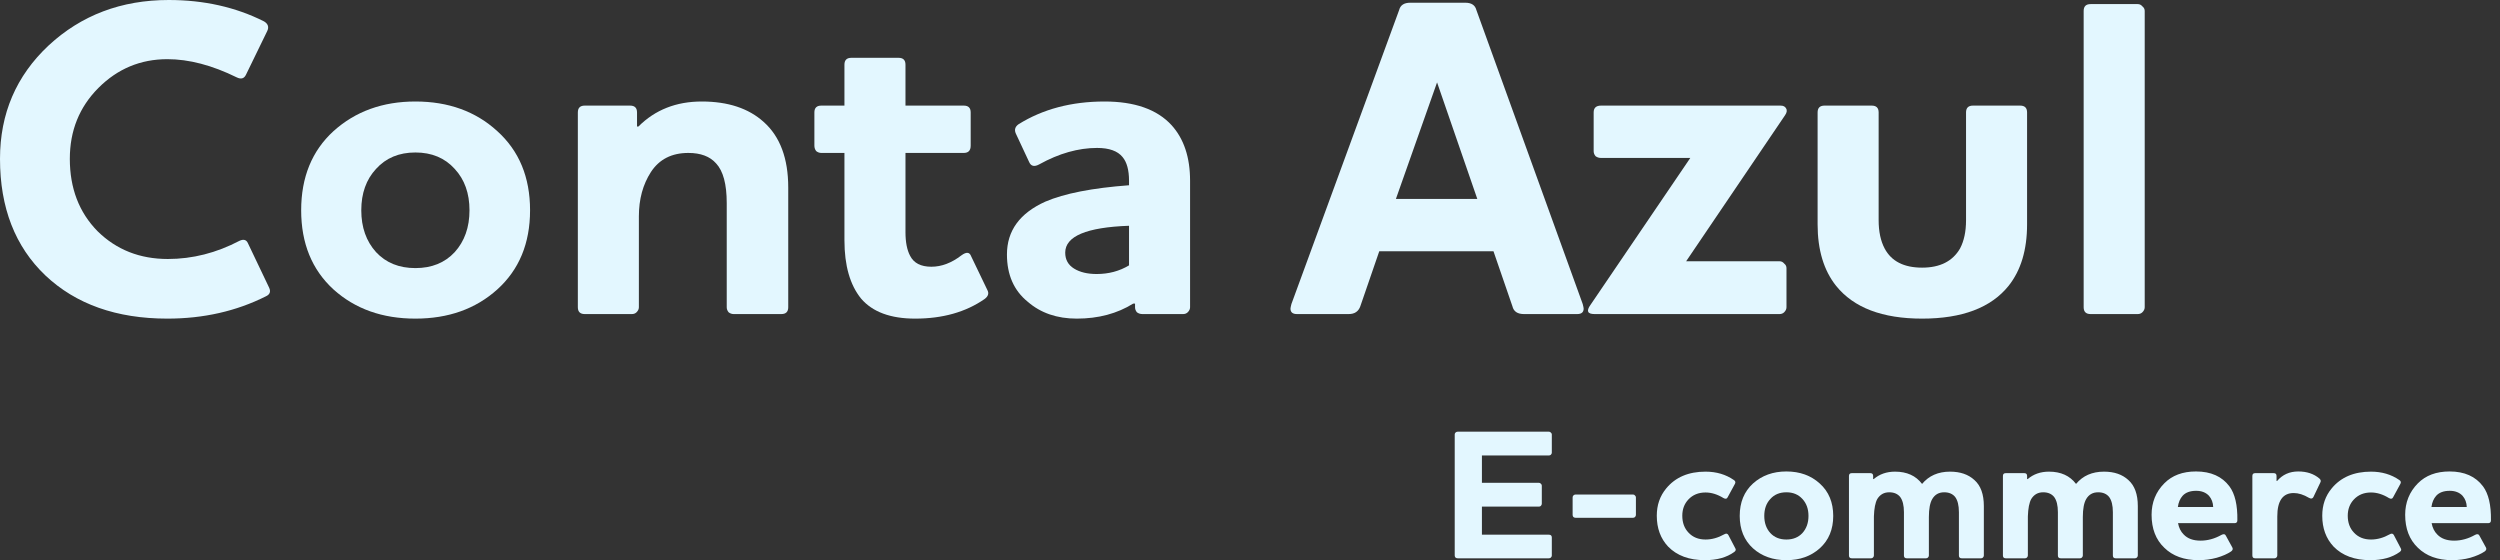 <svg width="241" height="54" viewBox="0 0 241 54" fill="none" xmlns="http://www.w3.org/2000/svg">
<rect x="0" y="0" width="241" height="54" fill="#333333" stroke="none"/>
<path d="M16.137 30.715C11.233 30.715 7.311 29.326 4.369 26.547C1.456 23.767 0 20.023 0 15.314C0 10.955 1.56 7.313 4.681 4.388C7.831 1.463 11.694 0 16.27 0C19.658 0 22.719 0.687 25.453 2.062C25.84 2.296 25.944 2.603 25.765 2.984L23.715 7.196C23.537 7.576 23.239 7.664 22.823 7.459C20.446 6.289 18.217 5.704 16.137 5.704C13.551 5.704 11.337 6.626 9.495 8.469C7.652 10.312 6.731 12.593 6.731 15.314C6.731 18.151 7.623 20.477 9.406 22.29C11.219 24.075 13.477 24.967 16.181 24.967C18.559 24.967 20.862 24.382 23.091 23.212C23.477 23.036 23.745 23.109 23.893 23.431L25.944 27.731C26.122 28.111 26.018 28.389 25.632 28.565C22.779 29.998 19.614 30.715 16.137 30.715Z" fill="#E3F7FF"/>
<path d="M36.254 16.279C35.303 17.303 34.828 18.634 34.828 20.272C34.828 21.91 35.303 23.256 36.254 24.309C37.205 25.332 38.468 25.844 40.043 25.844C41.618 25.844 42.881 25.332 43.832 24.309C44.783 23.256 45.259 21.91 45.259 20.272C45.259 18.634 44.783 17.303 43.832 16.279C42.881 15.226 41.618 14.699 40.043 14.699C38.468 14.699 37.205 15.226 36.254 16.279ZM32.153 27.907C30.073 26.005 29.033 23.46 29.033 20.272C29.033 17.083 30.073 14.538 32.153 12.637C34.263 10.736 36.893 9.785 40.043 9.785C43.223 9.785 45.853 10.736 47.933 12.637C50.043 14.538 51.098 17.083 51.098 20.272C51.098 23.46 50.043 26.005 47.933 27.907C45.853 29.779 43.223 30.715 40.043 30.715C36.863 30.715 34.233 29.779 32.153 27.907Z" fill="#E3F7FF"/>
<path d="M61.409 12.198H61.543C63.148 10.589 65.184 9.785 67.65 9.785C70.176 9.785 72.167 10.443 73.624 11.759C75.198 13.164 75.986 15.27 75.986 18.078V29.618C75.986 30.057 75.763 30.276 75.317 30.276H70.726C70.548 30.276 70.384 30.218 70.236 30.101C70.117 29.954 70.057 29.794 70.057 29.618V19.57C70.057 17.756 69.716 16.484 69.032 15.752C68.438 15.08 67.546 14.743 66.357 14.743C64.753 14.743 63.549 15.357 62.747 16.586C61.974 17.785 61.588 19.204 61.588 20.842V29.618C61.588 29.794 61.513 29.954 61.365 30.101C61.246 30.218 61.097 30.276 60.919 30.276H56.372C55.926 30.276 55.704 30.057 55.704 29.618V10.838C55.704 10.399 55.926 10.18 56.372 10.18H60.741C61.187 10.18 61.409 10.399 61.409 10.838V12.198Z" fill="#E3F7FF"/>
<path d="M87.288 14.743V22.378C87.288 23.343 87.437 24.104 87.734 24.66C88.091 25.362 88.774 25.713 89.785 25.713C90.765 25.713 91.731 25.347 92.682 24.616C93.158 24.265 93.47 24.294 93.618 24.704L95.178 27.951C95.357 28.272 95.268 28.565 94.911 28.828C93.098 30.086 90.869 30.715 88.225 30.715C85.847 30.715 84.109 30.071 83.009 28.784C81.939 27.468 81.404 25.596 81.404 23.168V14.743H79.175C78.997 14.743 78.834 14.685 78.685 14.568C78.566 14.421 78.507 14.246 78.507 14.041V10.838C78.507 10.399 78.73 10.18 79.175 10.18H81.404V6.231C81.404 5.792 81.627 5.573 82.073 5.573H86.62C87.066 5.573 87.288 5.792 87.288 6.231V10.18H92.905C93.351 10.18 93.574 10.399 93.574 10.838V14.041C93.574 14.509 93.351 14.743 92.905 14.743H87.288Z" fill="#E3F7FF"/>
<path d="M105.763 14.261C103.95 14.261 102.092 14.787 100.191 15.84C99.715 16.103 99.388 16.03 99.21 15.621L97.917 12.856C97.769 12.505 97.858 12.213 98.185 11.979C100.532 10.516 103.296 9.785 106.476 9.785C109.388 9.785 111.543 10.546 112.939 12.067C114.128 13.383 114.723 15.167 114.723 17.42V29.618C114.723 29.794 114.648 29.954 114.5 30.101C114.381 30.218 114.232 30.276 114.054 30.276H110.131C109.923 30.276 109.745 30.218 109.596 30.101C109.477 29.954 109.418 29.794 109.418 29.618V29.267H109.24C107.694 30.232 105.882 30.715 103.801 30.715C101.899 30.715 100.324 30.174 99.076 29.091C97.739 28.009 97.07 26.488 97.07 24.528C97.07 22.246 98.303 20.55 100.77 19.438C102.613 18.648 105.302 18.122 108.838 17.859V17.42C108.838 16.396 108.63 15.635 108.214 15.138C107.739 14.553 106.922 14.261 105.763 14.261ZM105.718 26.415C106.877 26.415 107.917 26.137 108.838 25.581V21.764C104.737 21.91 102.687 22.773 102.687 24.353C102.687 25.025 102.969 25.537 103.534 25.888C104.098 26.239 104.827 26.415 105.718 26.415Z" fill="#E3F7FF"/>
<path d="M132.961 24.221L131.133 29.53C130.955 30.027 130.583 30.276 130.019 30.276H125.026C124.61 30.276 124.402 30.101 124.402 29.75C124.402 29.691 124.432 29.545 124.491 29.311L134.878 0.965C134.996 0.497 135.353 0.263 135.947 0.263H141.252C141.846 0.263 142.203 0.497 142.322 0.965L152.575 29.311C152.634 29.545 152.664 29.691 152.664 29.75C152.664 30.101 152.456 30.276 152.04 30.276H146.913C146.289 30.276 145.918 30.027 145.799 29.53L143.971 24.221H132.961ZM142.411 19.175L138.533 7.942L134.566 19.175H142.411Z" fill="#E3F7FF"/>
<path d="M171.549 30.276H153.718C153.034 30.276 152.901 29.984 153.317 29.399L162.945 15.226H154.342C154.134 15.226 153.956 15.167 153.807 15.05C153.688 14.904 153.629 14.743 153.629 14.568V10.838C153.629 10.399 153.866 10.18 154.342 10.18H171.638C171.905 10.18 172.084 10.268 172.173 10.443C172.292 10.619 172.262 10.838 172.084 11.101L162.544 25.186H171.549C171.727 25.186 171.875 25.259 171.994 25.406C172.143 25.523 172.217 25.669 172.217 25.844V29.618C172.217 29.794 172.143 29.954 171.994 30.101C171.875 30.218 171.727 30.276 171.549 30.276Z" fill="#E3F7FF"/>
<path d="M175.217 21.632V10.838C175.217 10.399 175.44 10.18 175.885 10.18H180.432C180.878 10.18 181.101 10.399 181.101 10.838V21.237C181.101 22.32 181.294 23.226 181.68 23.958C182.334 25.186 183.538 25.801 185.291 25.801C187.015 25.801 188.233 25.186 188.946 23.958C189.333 23.226 189.526 22.32 189.526 21.237V10.838C189.526 10.399 189.749 10.18 190.195 10.18H194.741C195.187 10.18 195.41 10.399 195.41 10.838V21.632C195.41 24.089 194.816 26.064 193.627 27.556C191.933 29.662 189.154 30.715 185.291 30.715C181.458 30.715 178.694 29.662 177 27.556C175.811 26.064 175.217 24.089 175.217 21.632Z" fill="#E3F7FF"/>
<path d="M200.865 1.053C200.865 0.614 201.088 0.395 201.534 0.395H206.081C206.259 0.395 206.408 0.468 206.527 0.614C206.675 0.731 206.75 0.878 206.75 1.053V29.618C206.75 29.794 206.675 29.954 206.527 30.101C206.408 30.218 206.259 30.276 206.081 30.276H201.534C201.088 30.276 200.865 30.057 200.865 29.618V1.053Z" fill="#E3F7FF"/>
<path d="M140.526 41.613H149.304C149.389 41.613 149.455 41.643 149.504 41.703C149.565 41.751 149.595 41.81 149.595 41.882V43.639C149.595 43.711 149.565 43.776 149.504 43.836C149.455 43.884 149.389 43.908 149.304 43.908H142.857V46.543H148.357C148.43 46.543 148.49 46.573 148.539 46.632C148.6 46.68 148.63 46.74 148.63 46.812V48.55C148.63 48.634 148.6 48.706 148.539 48.766C148.49 48.813 148.43 48.837 148.357 48.837H142.857V51.544H149.304C149.498 51.544 149.595 51.634 149.595 51.813V53.552C149.595 53.624 149.565 53.689 149.504 53.749C149.455 53.797 149.389 53.821 149.304 53.821H140.526C140.441 53.821 140.368 53.797 140.307 53.749C140.259 53.689 140.235 53.624 140.235 53.552V41.882C140.235 41.81 140.259 41.751 140.307 41.703C140.368 41.643 140.441 41.613 140.526 41.613Z" fill="#E3F7FF"/>
<path d="M157.429 49.913H151.875C151.802 49.913 151.735 49.889 151.674 49.841C151.626 49.781 151.601 49.716 151.601 49.644V47.959C151.601 47.875 151.626 47.81 151.674 47.762C151.735 47.702 151.802 47.672 151.875 47.672H157.429C157.502 47.672 157.562 47.702 157.611 47.762C157.672 47.81 157.702 47.875 157.702 47.959V49.644C157.702 49.716 157.672 49.781 157.611 49.841C157.562 49.889 157.502 49.913 157.429 49.913Z" fill="#E3F7FF"/>
<path d="M164.413 52.01C165.02 52.01 165.621 51.843 166.216 51.508C166.398 51.401 166.531 51.425 166.616 51.58L167.29 52.871C167.363 52.99 167.326 53.104 167.181 53.211C166.452 53.737 165.511 54 164.358 54C162.84 54 161.657 53.564 160.807 52.691C160.078 51.915 159.714 50.923 159.714 49.716C159.714 48.688 160.018 47.81 160.625 47.081C161.511 46.005 162.774 45.467 164.413 45.467C165.457 45.467 166.367 45.736 167.144 46.274C167.29 46.37 167.326 46.489 167.254 46.632L166.543 47.941C166.471 48.096 166.337 48.12 166.143 48.013C165.56 47.654 164.983 47.475 164.413 47.475C163.733 47.475 163.18 47.702 162.755 48.156C162.367 48.574 162.173 49.094 162.173 49.716C162.173 50.385 162.373 50.929 162.774 51.347C163.186 51.789 163.733 52.01 164.413 52.01Z" fill="#E3F7FF"/>
<path d="M170.659 48.102C170.27 48.521 170.076 49.064 170.076 49.734C170.076 50.403 170.27 50.953 170.659 51.383C171.047 51.801 171.563 52.01 172.207 52.01C172.85 52.01 173.366 51.801 173.755 51.383C174.143 50.953 174.338 50.403 174.338 49.734C174.338 49.064 174.143 48.521 173.755 48.102C173.366 47.672 172.85 47.457 172.207 47.457C171.563 47.457 171.047 47.672 170.659 48.102ZM168.983 52.853C168.134 52.076 167.709 51.036 167.709 49.734C167.709 48.431 168.134 47.391 168.983 46.614C169.845 45.838 170.92 45.449 172.207 45.449C173.506 45.449 174.58 45.838 175.43 46.614C176.292 47.391 176.723 48.431 176.723 49.734C176.723 51.036 176.292 52.076 175.43 52.853C174.58 53.618 173.506 54 172.207 54C170.908 54 169.833 53.618 168.983 52.853Z" fill="#E3F7FF"/>
<path d="M180.571 46.184H180.626C181.185 45.706 181.871 45.467 182.684 45.467C183.825 45.467 184.693 45.862 185.288 46.65C185.944 45.862 186.842 45.467 187.983 45.467C188.967 45.467 189.75 45.736 190.333 46.274C190.94 46.812 191.243 47.648 191.243 48.783V53.552C191.243 53.624 191.213 53.689 191.152 53.749C191.104 53.797 191.043 53.821 190.97 53.821H189.113C188.93 53.821 188.839 53.731 188.839 53.552V49.375C188.839 48.718 188.718 48.228 188.475 47.905C188.232 47.606 187.88 47.457 187.419 47.457C186.909 47.457 186.527 47.672 186.272 48.102C186.053 48.473 185.944 49.052 185.944 49.841V53.552C185.944 53.624 185.913 53.689 185.853 53.749C185.804 53.797 185.743 53.821 185.671 53.821H183.813C183.631 53.821 183.54 53.731 183.54 53.552V49.375C183.54 48.718 183.418 48.228 183.176 47.905C182.933 47.606 182.581 47.457 182.119 47.457C181.622 47.457 181.239 47.672 180.972 48.102C180.778 48.449 180.669 49.011 180.644 49.787V53.552C180.644 53.624 180.614 53.689 180.553 53.749C180.505 53.797 180.444 53.821 180.371 53.821H178.514C178.331 53.821 178.24 53.731 178.24 53.552V45.88C178.24 45.7 178.331 45.611 178.514 45.611H180.298C180.48 45.611 180.571 45.7 180.571 45.88V46.184Z" fill="#E3F7FF"/>
<path d="M195.413 46.184H195.468C196.026 45.706 196.712 45.467 197.525 45.467C198.667 45.467 199.535 45.862 200.13 46.65C200.785 45.862 201.684 45.467 202.825 45.467C203.808 45.467 204.591 45.736 205.174 46.274C205.781 46.812 206.085 47.648 206.085 48.783V53.552C206.085 53.624 206.054 53.689 205.994 53.749C205.945 53.797 205.884 53.821 205.812 53.821H203.954C203.772 53.821 203.681 53.731 203.681 53.552V49.375C203.681 48.718 203.559 48.228 203.317 47.905C203.074 47.606 202.722 47.457 202.26 47.457C201.75 47.457 201.368 47.672 201.113 48.102C200.895 48.473 200.785 49.052 200.785 49.841V53.552C200.785 53.624 200.755 53.689 200.694 53.749C200.646 53.797 200.585 53.821 200.512 53.821H198.655C198.472 53.821 198.381 53.731 198.381 53.552V49.375C198.381 48.718 198.26 48.228 198.017 47.905C197.774 47.606 197.422 47.457 196.961 47.457C196.463 47.457 196.081 47.672 195.814 48.102C195.619 48.449 195.51 49.011 195.486 49.787V53.552C195.486 53.624 195.455 53.689 195.395 53.749C195.346 53.797 195.285 53.821 195.213 53.821H193.355C193.173 53.821 193.082 53.731 193.082 53.552V45.88C193.082 45.7 193.173 45.611 193.355 45.611H195.14C195.322 45.611 195.413 45.7 195.413 45.88V46.184Z" fill="#E3F7FF"/>
<path d="M209.945 48.873H213.35C213.338 48.455 213.205 48.096 212.95 47.798C212.646 47.475 212.233 47.314 211.711 47.314C211.129 47.314 210.691 47.475 210.4 47.798C210.157 48.072 210.005 48.431 209.945 48.873ZM212.13 52.118C212.822 52.118 213.496 51.932 214.152 51.562C214.358 51.455 214.498 51.478 214.57 51.634L215.208 52.799C215.269 52.93 215.226 53.05 215.08 53.157C214.728 53.397 214.267 53.6 213.696 53.767C213.126 53.922 212.543 54 211.948 54C210.552 54 209.447 53.6 208.634 52.799C207.82 52.022 207.413 50.965 207.413 49.626C207.413 48.431 207.82 47.421 208.634 46.597C209.386 45.832 210.406 45.449 211.693 45.449C213.126 45.449 214.2 45.927 214.916 46.883C215.451 47.6 215.706 48.694 215.681 50.164C215.681 50.343 215.59 50.433 215.408 50.433H209.963C210.048 50.887 210.23 51.251 210.509 51.526C210.886 51.921 211.426 52.118 212.13 52.118Z" fill="#E3F7FF"/>
<path d="M221.115 47.529C220.059 47.529 219.531 48.282 219.531 49.787V53.552C219.531 53.624 219.501 53.689 219.44 53.749C219.391 53.797 219.331 53.821 219.258 53.821H217.4C217.218 53.821 217.127 53.731 217.127 53.552V45.88C217.127 45.7 217.218 45.611 217.4 45.611H219.185C219.367 45.611 219.458 45.7 219.458 45.88V46.364H219.513C220.035 45.754 220.715 45.449 221.552 45.449C222.378 45.449 223.058 45.676 223.592 46.13C223.726 46.25 223.756 46.376 223.683 46.507L223.009 47.923C222.924 48.078 222.785 48.102 222.591 47.995C222.068 47.684 221.577 47.529 221.115 47.529Z" fill="#E3F7FF"/>
<path d="M228.563 52.01C229.17 52.01 229.771 51.843 230.366 51.508C230.548 51.401 230.682 51.425 230.767 51.58L231.441 52.871C231.513 52.99 231.477 53.104 231.331 53.211C230.603 53.737 229.662 54 228.509 54C226.991 54 225.807 53.564 224.957 52.691C224.229 51.915 223.865 50.923 223.865 49.716C223.865 48.688 224.168 47.81 224.775 47.081C225.662 46.005 226.924 45.467 228.563 45.467C229.607 45.467 230.518 45.736 231.295 46.274C231.441 46.37 231.477 46.489 231.404 46.632L230.694 47.941C230.621 48.096 230.488 48.12 230.293 48.013C229.711 47.654 229.134 47.475 228.563 47.475C227.883 47.475 227.331 47.702 226.906 48.156C226.518 48.574 226.323 49.094 226.323 49.716C226.323 50.385 226.524 50.929 226.924 51.347C227.337 51.789 227.883 52.01 228.563 52.01Z" fill="#E3F7FF"/>
<path d="M234.391 48.873H237.796C237.784 48.455 237.65 48.096 237.395 47.798C237.092 47.475 236.679 47.314 236.157 47.314C235.574 47.314 235.137 47.475 234.846 47.798C234.603 48.072 234.451 48.431 234.391 48.873ZM236.576 52.118C237.268 52.118 237.942 51.932 238.597 51.562C238.804 51.455 238.943 51.478 239.016 51.634L239.654 52.799C239.714 52.93 239.672 53.05 239.526 53.157C239.174 53.397 238.713 53.6 238.142 53.767C237.571 53.922 236.989 54 236.394 54C234.998 54 233.893 53.6 233.079 52.799C232.266 52.022 231.859 50.965 231.859 49.626C231.859 48.431 232.266 47.421 233.079 46.597C233.832 45.832 234.852 45.449 236.139 45.449C237.571 45.449 238.646 45.927 239.362 46.883C239.896 47.6 240.151 48.694 240.127 50.164C240.127 50.343 240.036 50.433 239.854 50.433H234.409C234.494 50.887 234.676 51.251 234.955 51.526C235.331 51.921 235.872 52.118 236.576 52.118Z" fill="#E3F7FF"/>
</svg>
